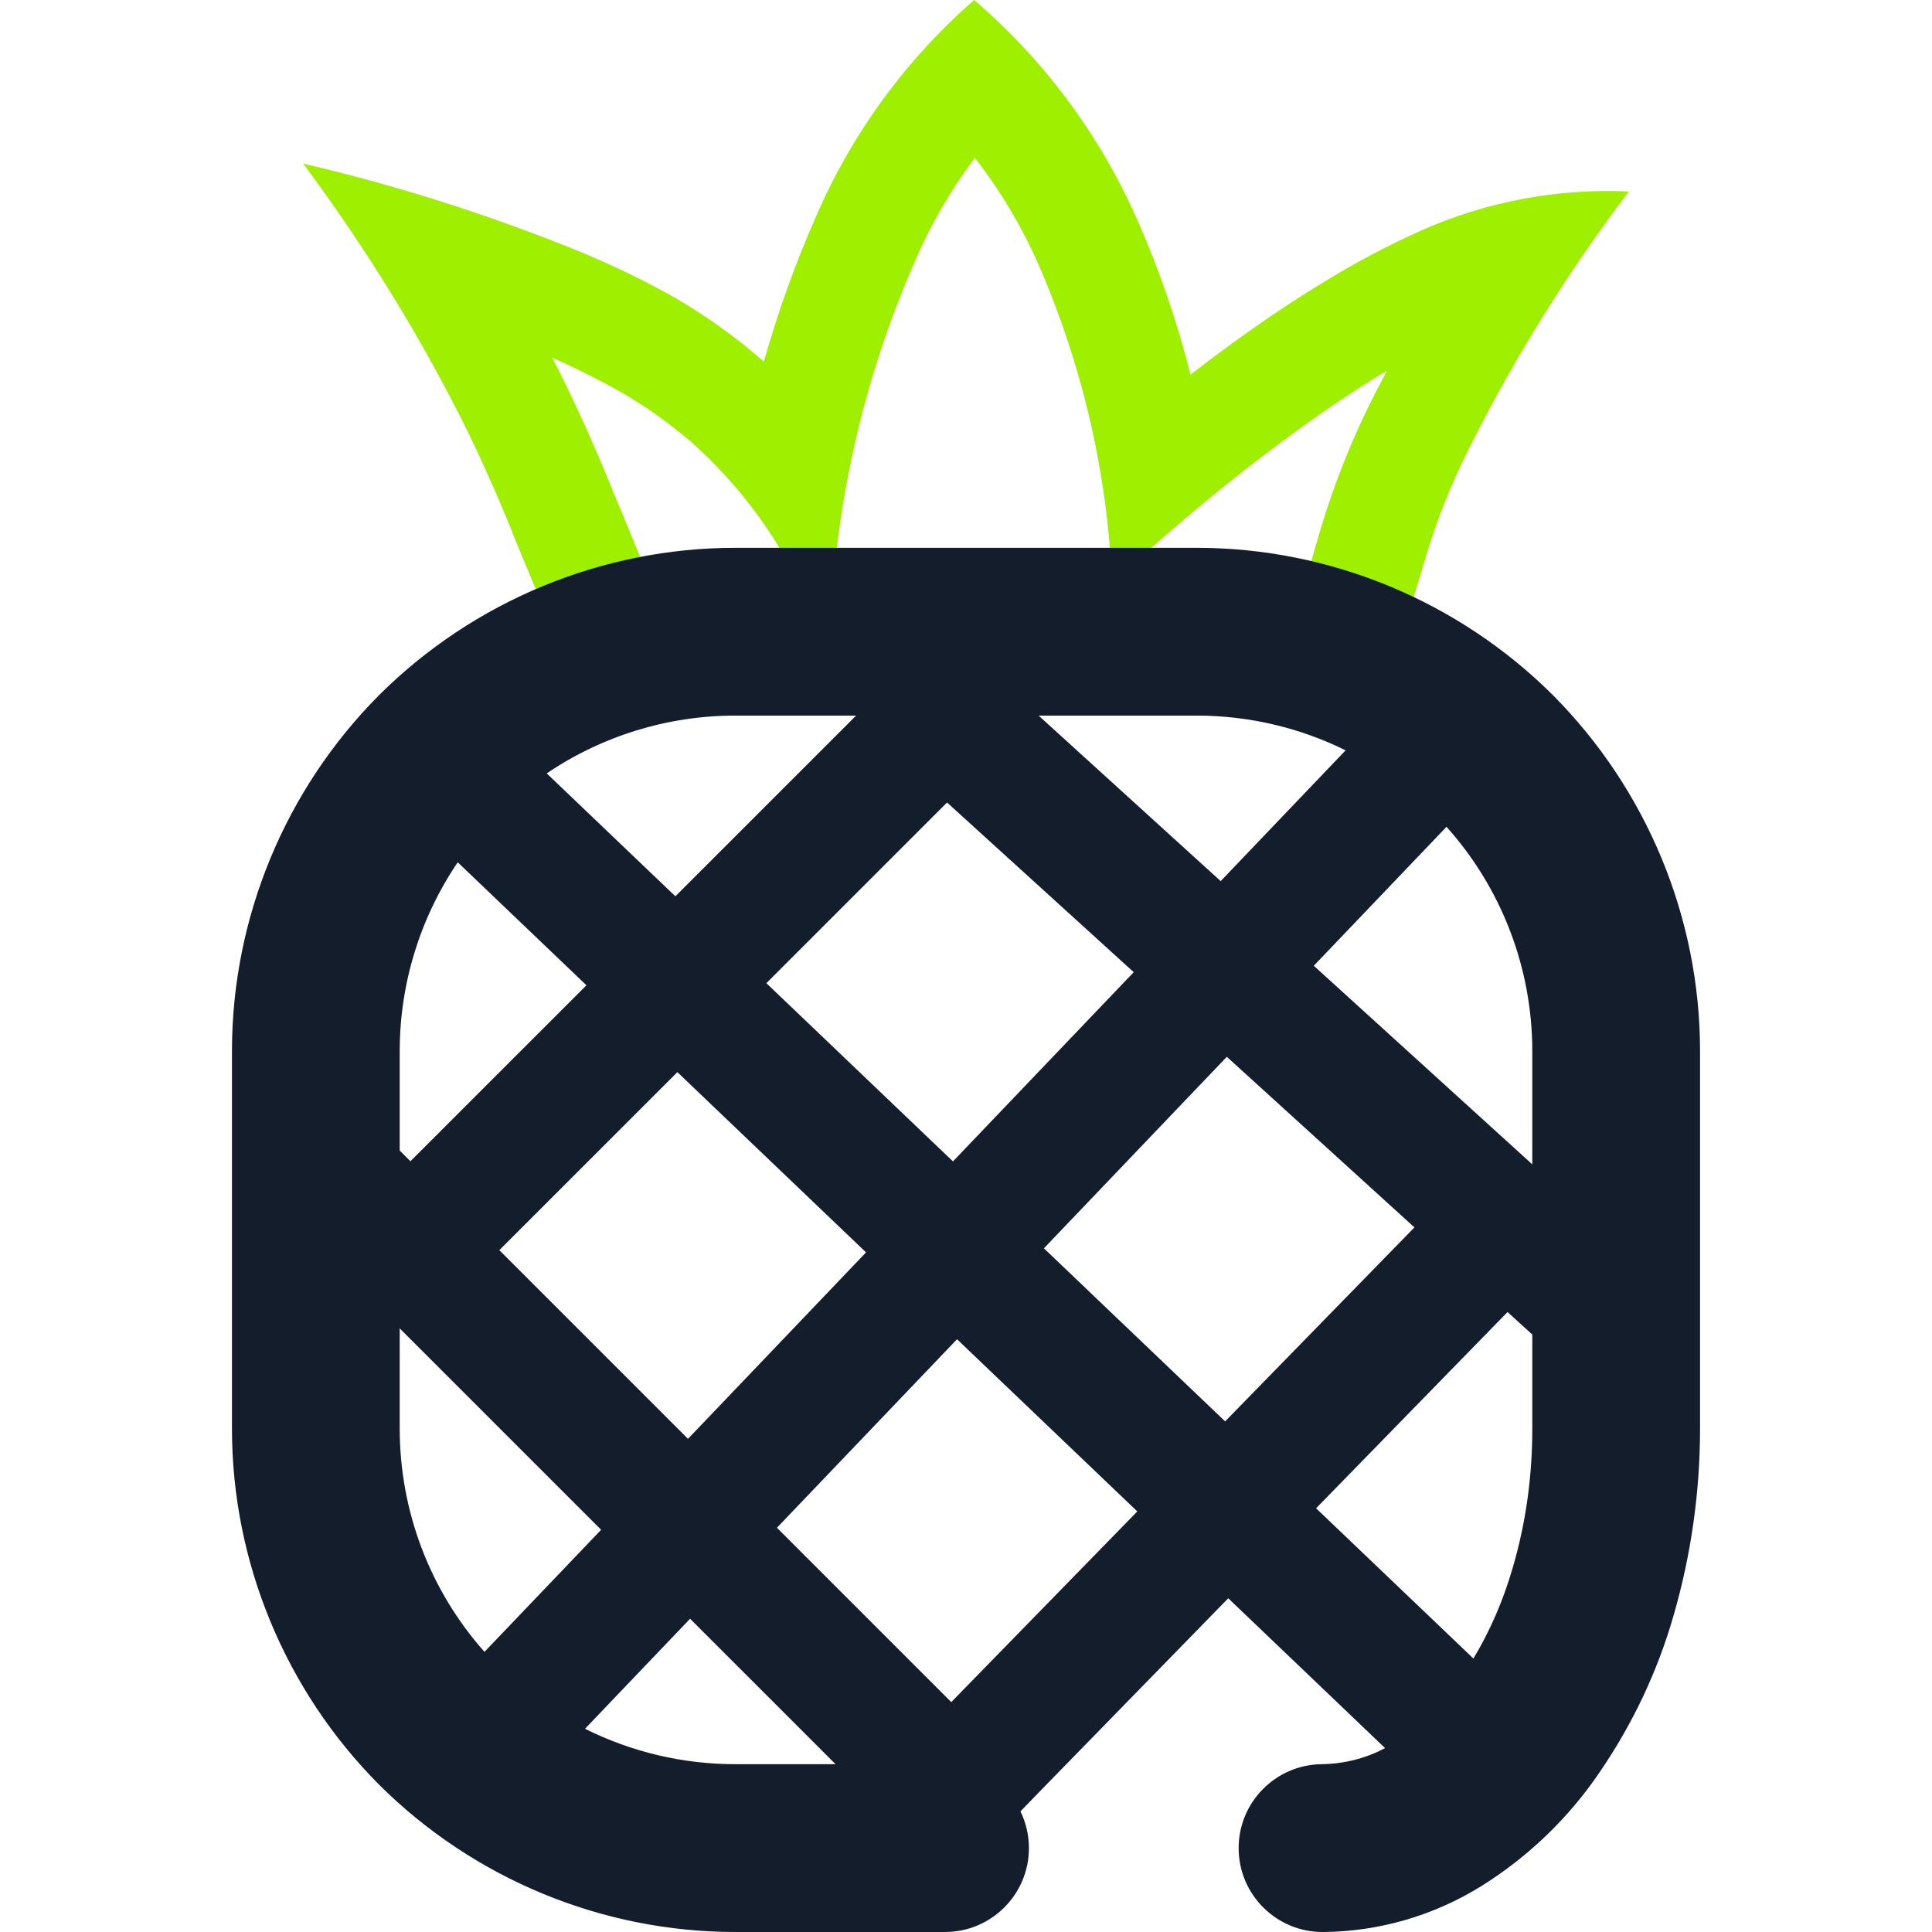 <svg width="64" height="64" viewBox="0 0 64 64" fill="none" xmlns="http://www.w3.org/2000/svg">
<g clip-path="url(#clip0_62_4531)">
<path d="M18.291 11.845C18.447 12.144 18.603 12.444 18.747 12.756C19.309 13.907 19.825 15.081 20.305 16.269L20.76 17.36L21.444 19.027L18.123 20.405L17.428 18.751L16.972 17.648C16.972 17.636 16.972 17.636 16.972 17.624C16.516 16.508 16.037 15.417 15.509 14.327C13.963 11.197 12.128 8.224 10.043 5.419C13.088 6.127 16.061 7.073 18.963 8.236C20.125 8.704 21.264 9.244 22.367 9.867C23.387 10.467 24.357 11.149 25.244 11.929C25.268 11.941 25.292 11.953 25.304 11.977C25.772 10.335 26.347 8.716 27.043 7.145C28.229 4.412 30.016 1.967 32.269 0C34.596 1.991 36.441 4.484 37.677 7.289C38.408 8.944 38.996 10.659 39.439 12.408C39.871 12.073 40.303 11.749 40.745 11.425C41.813 10.647 42.916 9.903 44.055 9.22C45.025 8.632 46.033 8.104 47.076 7.637C49.233 6.677 51.596 6.235 53.957 6.343C51.991 8.944 50.253 11.713 48.779 14.627C48.131 15.885 47.592 17.204 47.196 18.571L46.68 20.285L43.24 19.265L43.743 17.54C44.211 15.969 44.823 14.447 45.577 12.984C45.697 12.756 45.817 12.516 45.949 12.276C45.937 12.288 45.925 12.288 45.913 12.3C44.869 12.924 43.863 13.607 42.88 14.327C40.757 15.873 38.744 17.552 36.837 19.337C36.693 15.681 35.855 12.097 34.392 8.74C33.84 7.493 33.133 6.307 32.293 5.227C31.515 6.271 30.855 7.397 30.34 8.584C28.469 12.828 27.499 17.396 27.487 22.024C26.707 19.171 25.1 16.592 22.883 14.627C22.163 14.015 21.396 13.464 20.581 12.996C19.837 12.576 19.071 12.192 18.291 11.845Z" fill="#9FEF00"/>
<path fill-rule="evenodd" clip-rule="evenodd" d="M22.439 35.516L28.689 41.487L22.791 47.663L16.541 41.413L22.439 35.516ZM19.427 32.639L15.163 28.565C13.919 30.399 13.241 32.577 13.241 34.82V38.113L13.596 38.468L19.427 32.639ZM31.372 26.584L37.556 32.205L31.568 38.473L25.387 32.569L31.372 26.584ZM28.36 23.705H24.357C22.117 23.705 19.941 24.38 18.111 25.62L22.373 29.691L28.36 23.705ZM31.703 44.364L37.675 50.068L31.512 56.384L25.737 50.609L31.703 44.364ZM40.64 35.008L46.855 40.659L40.584 47.085L34.581 41.352L40.64 35.008ZM19.379 57.268C20.911 58.033 22.615 58.441 24.357 58.441H27.679L22.86 53.623L19.379 57.268ZM16.049 54.72C14.244 52.691 13.241 50.056 13.241 47.325V44.005L19.913 50.676L16.049 54.72ZM47.917 27.389C49.744 29.424 50.759 32.075 50.759 34.82V38.571L43.521 31.992L47.827 27.484L47.917 27.389ZM44.575 24.856C43.055 24.105 41.368 23.705 39.643 23.705H34.405L40.437 29.188L44.575 24.856ZM49.939 43.463L50.759 44.208V47.325C50.759 47.325 50.759 47.325 50.759 47.34C50.759 48.896 50.549 50.452 50.105 51.953C49.801 53 49.369 54.012 48.809 54.941L43.597 49.964L49.939 43.463ZM33.804 60.004C33.984 60.372 34.084 60.784 34.084 61.221C34.084 62.755 32.839 64 31.305 64H24.357C19.939 64 15.688 62.235 12.561 59.123C9.448 55.996 7.684 51.744 7.684 47.325V34.82C7.684 30.403 9.448 26.151 12.561 23.024C15.688 19.912 19.939 18.147 24.357 18.147H39.643C44.061 18.147 48.312 19.912 51.439 23.024C54.552 26.151 56.316 30.403 56.316 34.82V47.325C56.316 49.411 56.024 51.495 55.441 53.509C54.913 55.357 54.079 57.121 52.981 58.72C51.953 60.235 50.619 61.513 49.063 62.485C47.493 63.457 45.687 63.985 43.839 64C42.305 64.015 41.047 62.783 41.032 61.249C41.016 59.715 42.249 58.457 43.783 58.441C44.52 58.429 45.235 58.255 45.881 57.907L40.687 52.945L34.389 59.4L33.804 60.004Z" fill="#141D2B"/>
</g>
<defs>
<clipPath id="clip0_62_4531">
<rect width="64" height="64" fill="white"/>
</clipPath>
</defs>
</svg>

